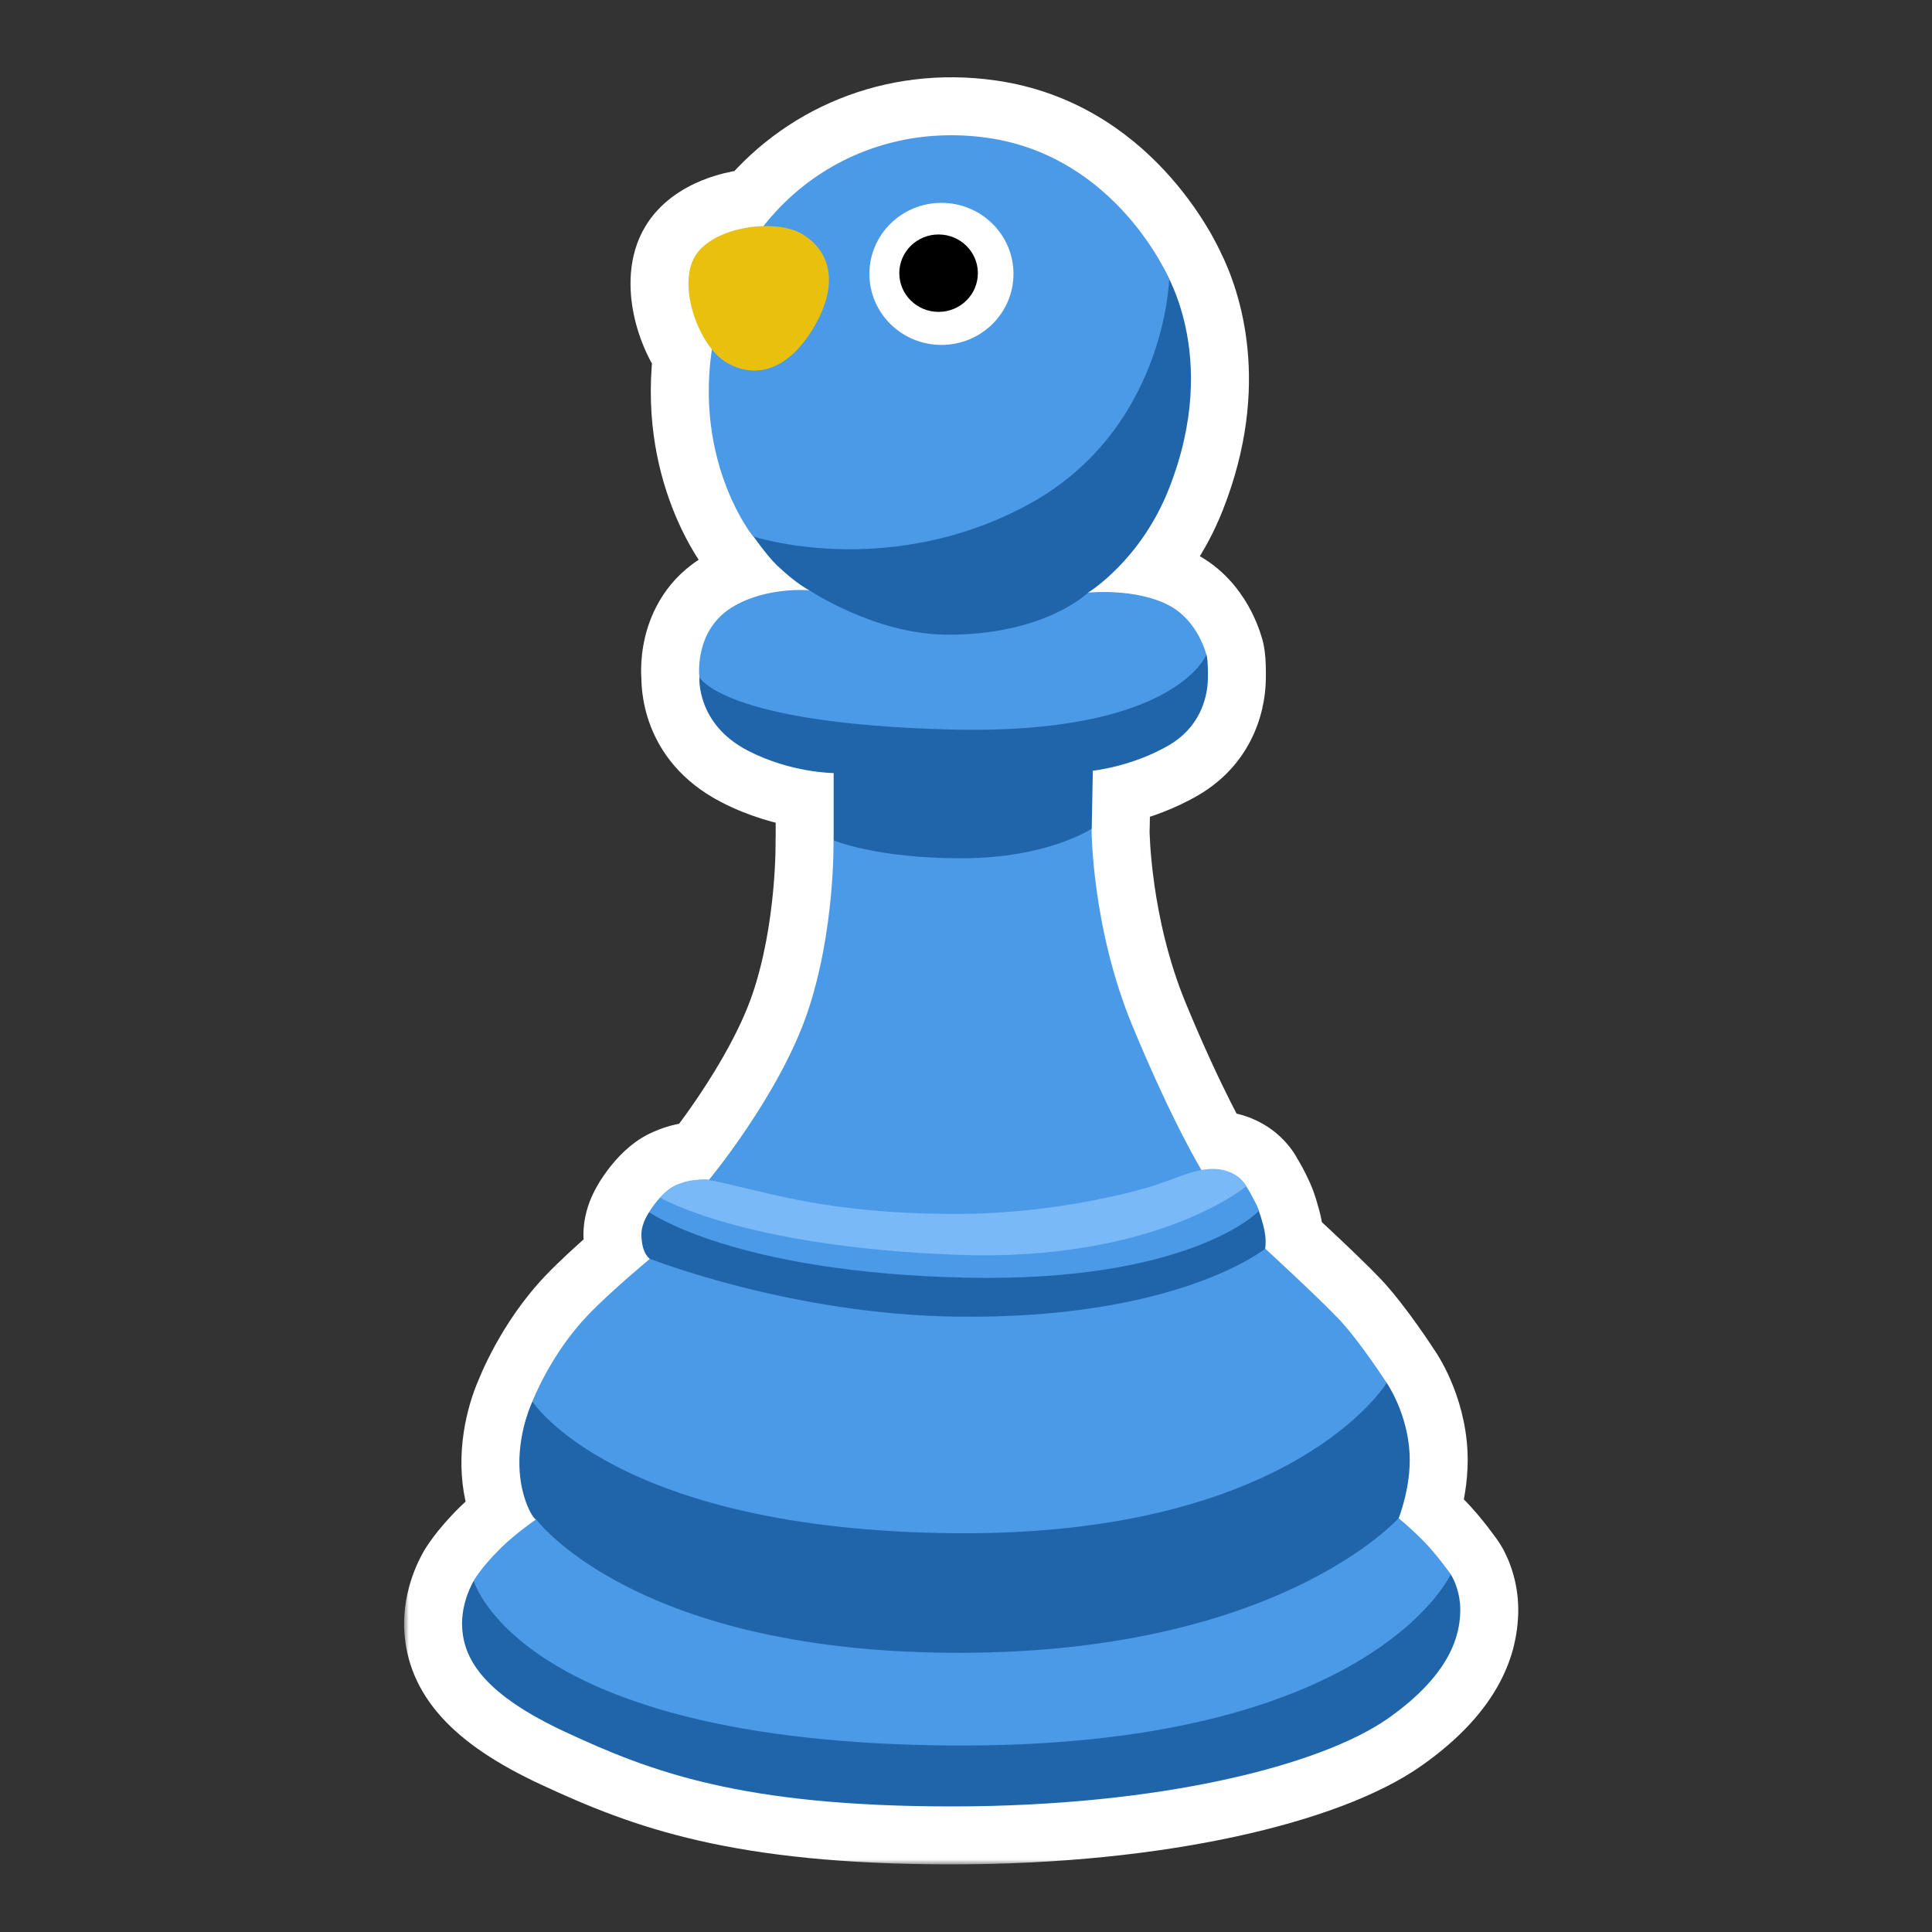 <svg width="200" height="200" viewBox="0 0 200 200" fill="none" xmlns="http://www.w3.org/2000/svg">
<rect x="0" y="0" width="200" height="200" fill="#333333" stroke="none"/>
<mask id="path-1-outside-1_1062_20723" maskUnits="userSpaceOnUse" x="41.831" y="7" width="116" height="186" fill="black">
<rect fill="white" x="41.831" y="7" width="116" height="186"/>
<path d="M79.035 23.406C84.359 16.625 92.909 12.942 102.222 14.268C114.908 16.075 120.414 27.523 120.981 28.773C122.448 31.711 125.329 39.622 121.018 50.568C118.107 57.989 112.715 61.299 112.64 61.344C112.754 61.333 117.552 60.864 120.988 62.653C123.858 64.142 124.775 67.367 124.871 67.735L124.883 67.741C124.888 67.751 125.07 68.168 125.041 70.183C125.013 72.583 123.978 75.4 121.046 77.125C117.181 79.381 113.128 79.783 113.128 79.783L113.013 85.775C113.013 85.775 113.007 85.785 112.998 85.804C113 86.24 113.078 96.133 117.195 106.109C121.003 115.338 123.862 120.263 124.372 121.119C125.284 120.947 126.166 120.943 127.055 121.241C128.463 121.71 129.013 122.771 129.024 122.793C129.023 122.793 129.017 122.796 129.008 122.803C129.401 123.385 129.748 124.073 129.986 124.586C130.08 124.767 130.175 124.98 130.272 125.236C130.298 125.3 130.314 125.335 130.315 125.337C130.314 125.338 130.311 125.34 130.31 125.342C130.451 125.728 130.601 126.205 130.763 126.802C131.176 128.325 130.968 129.242 130.964 129.259L130.963 129.267C130.97 129.262 130.975 129.259 130.975 129.259C130.975 129.259 136.364 134.204 138.563 136.517C140.71 138.777 143.418 142.954 143.544 143.149L143.552 143.156C143.564 143.173 145.723 146.271 145.923 150.556C146.08 153.945 144.801 157.135 144.788 157.167L144.835 157.217C145.076 157.408 145.985 158.149 147.258 159.423C148.751 160.916 150.172 162.968 150.175 162.972C150.175 162.973 150.173 162.975 150.17 162.98L150.177 162.987C150.181 162.993 150.307 163.19 150.364 163.289C150.852 164.237 151.255 165.588 151.155 167.154C151.04 168.95 150.493 173.118 143.667 177.903C136.841 182.688 120.316 187 98.516 187C76.716 187 67.317 183.379 58.623 179.341C50.217 175.446 48.062 171.896 47.846 168.562C47.675 165.877 49.023 163.674 49.038 163.648L49.04 163.646C49.038 163.638 49.037 163.634 49.036 163.634C49.036 163.634 49.798 162.268 51.825 160.27C53.334 158.788 55.247 157.458 55.48 157.298C55.203 157.242 53.836 155.103 53.767 151.692C53.697 148.07 55.063 145.195 55.116 145.085C55.114 145.083 55.114 145.082 55.114 145.082C55.114 145.082 56.968 140.225 60.805 136.201C63.106 133.773 67.093 130.468 67.279 130.314C67.176 130.249 66.425 129.71 66.398 127.823C66.383 126.616 67.189 125.495 67.189 125.495L67.204 125.491C67.192 125.483 67.186 125.48 67.186 125.48C67.186 125.48 68.555 123.204 70.136 122.631C70.794 122.33 71.643 122.104 72.699 122.12C73.136 122.101 73.383 122.13 73.394 122.132C73.425 122.094 80.6 113.448 83.539 104.945C86.471 96.424 86.285 86.982 86.285 86.982C86.286 86.983 86.296 86.986 86.313 86.993C86.305 86.978 86.3 86.971 86.299 86.969V80.027C86.299 80.027 81.859 80.013 77.404 77.699C72.212 75.005 72.384 70.408 72.402 70.099C72.401 70.098 72.401 70.097 72.401 70.097C72.401 70.097 71.784 65.168 75.965 62.754C79.46 60.72 83.739 61.099 83.768 61.101L83.769 61.102L83.77 61.101C83.767 61.1 82.445 60.453 80.407 58.501C79.476 57.611 78.129 55.719 78.002 55.54C77.969 55.529 77.951 55.525 77.951 55.525C77.917 55.483 71.941 48.066 73.695 36.168C71.655 33.65 70.43 29.052 71.95 26.525C73.14 24.547 76.231 23.473 79.035 23.406Z"/>
</mask>
<path d="M79.035 23.406C84.359 16.625 92.909 12.942 102.222 14.268C114.908 16.075 120.414 27.523 120.981 28.773C122.448 31.711 125.329 39.622 121.018 50.568C118.107 57.989 112.715 61.299 112.64 61.344C112.754 61.333 117.552 60.864 120.988 62.653C123.858 64.142 124.775 67.367 124.871 67.735L124.883 67.741C124.888 67.751 125.07 68.168 125.041 70.183C125.013 72.583 123.978 75.4 121.046 77.125C117.181 79.381 113.128 79.783 113.128 79.783L113.013 85.775C113.013 85.775 113.007 85.785 112.998 85.804C113 86.24 113.078 96.133 117.195 106.109C121.003 115.338 123.862 120.263 124.372 121.119C125.284 120.947 126.166 120.943 127.055 121.241C128.463 121.71 129.013 122.771 129.024 122.793C129.023 122.793 129.017 122.796 129.008 122.803C129.401 123.385 129.748 124.073 129.986 124.586C130.08 124.767 130.175 124.98 130.272 125.236C130.298 125.3 130.314 125.335 130.315 125.337C130.314 125.338 130.311 125.34 130.31 125.342C130.451 125.728 130.601 126.205 130.763 126.802C131.176 128.325 130.968 129.242 130.964 129.259L130.963 129.267C130.97 129.262 130.975 129.259 130.975 129.259C130.975 129.259 136.364 134.204 138.563 136.517C140.71 138.777 143.418 142.954 143.544 143.149L143.552 143.156C143.564 143.173 145.723 146.271 145.923 150.556C146.08 153.945 144.801 157.135 144.788 157.167L144.835 157.217C145.076 157.408 145.985 158.149 147.258 159.423C148.751 160.916 150.172 162.968 150.175 162.972C150.175 162.973 150.173 162.975 150.17 162.98L150.177 162.987C150.181 162.993 150.307 163.19 150.364 163.289C150.852 164.237 151.255 165.588 151.155 167.154C151.04 168.95 150.493 173.118 143.667 177.903C136.841 182.688 120.316 187 98.516 187C76.716 187 67.317 183.379 58.623 179.341C50.217 175.446 48.062 171.896 47.846 168.562C47.675 165.877 49.023 163.674 49.038 163.648L49.04 163.646C49.038 163.638 49.037 163.634 49.036 163.634C49.036 163.634 49.798 162.268 51.825 160.27C53.334 158.788 55.247 157.458 55.48 157.298C55.203 157.242 53.836 155.103 53.767 151.692C53.697 148.07 55.063 145.195 55.116 145.085C55.114 145.083 55.114 145.082 55.114 145.082C55.114 145.082 56.968 140.225 60.805 136.201C63.106 133.773 67.093 130.468 67.279 130.314C67.176 130.249 66.425 129.71 66.398 127.823C66.383 126.616 67.189 125.495 67.189 125.495L67.204 125.491C67.192 125.483 67.186 125.48 67.186 125.48C67.186 125.48 68.555 123.204 70.136 122.631C70.794 122.33 71.643 122.104 72.699 122.12C73.136 122.101 73.383 122.13 73.394 122.132C73.425 122.094 80.6 113.448 83.539 104.945C86.471 96.424 86.285 86.982 86.285 86.982C86.286 86.983 86.296 86.986 86.313 86.993C86.305 86.978 86.3 86.971 86.299 86.969V80.027C86.299 80.027 81.859 80.013 77.404 77.699C72.212 75.005 72.384 70.408 72.402 70.099C72.401 70.098 72.401 70.097 72.401 70.097C72.401 70.097 71.784 65.168 75.965 62.754C79.46 60.72 83.739 61.099 83.768 61.101L83.769 61.102L83.77 61.101C83.767 61.1 82.445 60.453 80.407 58.501C79.476 57.611 78.129 55.719 78.002 55.54C77.969 55.529 77.951 55.525 77.951 55.525C77.917 55.483 71.941 48.066 73.695 36.168C71.655 33.65 70.43 29.052 71.95 26.525C73.14 24.547 76.231 23.473 79.035 23.406Z" fill="#4B9AE8"/>
<path d="M79.035 23.406L79.178 29.404C80.97 29.362 82.648 28.52 83.755 27.111L79.035 23.406ZM102.222 14.268L103.068 8.328L103.068 8.328L102.222 14.268ZM120.981 28.773L115.515 31.248C115.546 31.317 115.579 31.386 115.613 31.453L120.981 28.773ZM121.018 50.568L115.435 48.369L115.432 48.377L121.018 50.568ZM112.64 61.344L109.514 56.223C107.123 57.683 106.061 60.601 106.953 63.256C107.845 65.91 110.454 67.594 113.24 67.314L112.64 61.344ZM120.988 62.653L118.217 67.975L118.224 67.979L120.988 62.653ZM124.871 67.735L119.068 69.26C119.507 70.93 120.644 72.329 122.188 73.102L124.871 67.735ZM124.883 67.741L130.356 65.282C129.789 64.02 128.804 62.993 127.566 62.374L124.883 67.741ZM125.041 70.183L119.042 70.099L119.042 70.111L125.041 70.183ZM121.046 77.125L124.071 82.307C124.077 82.303 124.083 82.3 124.088 82.296L121.046 77.125ZM113.128 79.783L112.536 73.812C109.51 74.112 107.188 76.628 107.129 79.668L113.128 79.783ZM113.013 85.775L118.168 88.846C118.701 87.951 118.992 86.932 119.012 85.891L113.013 85.775ZM112.998 85.804L107.533 83.329C107.178 84.112 106.996 84.964 106.998 85.824L112.998 85.804ZM117.195 106.109L111.648 108.398L111.648 108.398L117.195 106.109ZM124.372 121.119L119.219 124.192C120.508 126.353 123.009 127.481 125.482 127.015L124.372 121.119ZM127.055 121.241L125.148 126.93L125.158 126.933L127.055 121.241ZM129.024 122.793L132.88 127.389C135.024 125.59 135.64 122.548 134.364 120.057L129.024 122.793ZM129.008 122.803L125.207 118.161C122.808 120.126 122.301 123.595 124.037 126.163L129.008 122.803ZM129.986 124.586L124.544 127.113C124.581 127.194 124.621 127.273 124.661 127.352L129.986 124.586ZM130.272 125.236L124.661 127.361C124.683 127.419 124.706 127.477 124.73 127.535L130.272 125.236ZM130.315 125.337L135.166 128.868C136.377 127.204 136.651 125.036 135.891 123.123L130.315 125.337ZM130.31 125.342L125.539 121.703C124.298 123.33 123.972 125.478 124.674 127.4L130.31 125.342ZM130.763 126.802L136.554 125.233L136.553 125.229L130.763 126.802ZM130.964 129.259L125.117 127.913C125.071 128.112 125.036 128.313 125.011 128.515L130.964 129.259ZM130.963 129.267L125.01 128.523C124.707 130.941 125.898 133.302 128.022 134.497C130.146 135.692 132.781 135.483 134.691 133.969L130.963 129.267ZM130.975 129.259L135.031 124.838C133.243 123.198 130.642 122.796 128.442 123.82L130.975 129.259ZM138.563 136.517L142.912 132.384L142.912 132.384L138.563 136.517ZM143.544 143.149L138.506 146.407C138.808 146.874 139.174 147.298 139.593 147.665L143.544 143.149ZM143.552 143.156L148.473 139.722C148.194 139.324 147.869 138.961 147.503 138.641L143.552 143.156ZM145.923 150.556L151.917 150.278L151.917 150.276L145.923 150.556ZM144.788 157.167L139.222 154.927C138.349 157.097 138.816 159.576 140.419 161.279L144.788 157.167ZM144.835 157.217L140.466 161.329C140.664 161.539 140.876 161.734 141.102 161.913L144.835 157.217ZM147.258 159.423L151.501 155.18L151.501 155.18L147.258 159.423ZM150.175 162.972L155.633 165.464C156.512 163.54 156.312 161.295 155.108 159.557L150.175 162.972ZM150.17 162.98L144.74 160.428C143.664 162.717 144.139 165.434 145.928 167.223L150.17 162.98ZM150.177 162.987L155.226 159.746C154.994 159.384 154.724 159.048 154.42 158.744L150.177 162.987ZM150.364 163.289L155.697 160.541C155.658 160.464 155.616 160.388 155.573 160.313L150.364 163.289ZM151.155 167.154L145.167 166.77L145.167 166.771L151.155 167.154ZM143.667 177.903L147.112 182.816L147.112 182.816L143.667 177.903ZM98.516 187L98.516 193L98.516 193L98.516 187ZM58.623 179.341L61.151 173.899L61.145 173.896L58.623 179.341ZM47.846 168.562L41.858 168.944L41.859 168.949L47.846 168.562ZM49.038 163.648L44.796 159.406C44.464 159.737 44.172 160.107 43.926 160.507L49.038 163.648ZM49.04 163.646L53.283 167.889C54.843 166.328 55.421 164.037 54.788 161.923L49.04 163.646ZM49.036 163.634L43.797 160.711C43.025 162.093 42.832 163.725 43.258 165.25L49.036 163.634ZM51.825 160.27L47.62 155.99L47.612 155.997L51.825 160.27ZM55.48 157.298L58.881 162.24C60.867 160.874 61.842 158.451 61.357 156.09C60.872 153.728 59.02 151.887 56.656 151.414L55.48 157.298ZM53.767 151.692L47.768 151.809L47.768 151.814L53.767 151.692ZM55.116 145.085L60.522 147.687C61.432 145.796 61.288 143.566 60.142 141.808L55.116 145.085ZM55.114 145.082L49.508 142.942C48.802 144.791 49.054 146.87 50.181 148.498L55.114 145.082ZM60.805 136.201L65.147 140.342C65.151 140.337 65.155 140.333 65.159 140.329L60.805 136.201ZM67.279 130.314L71.103 134.937C72.583 133.713 73.387 131.855 73.267 129.939C73.147 128.023 72.117 126.28 70.497 125.25L67.279 130.314ZM66.398 127.823L60.398 127.895L60.398 127.908L66.398 127.823ZM67.189 125.495L65.643 119.697C64.302 120.055 63.126 120.866 62.316 121.994L67.189 125.495ZM67.204 125.491L68.749 131.288C71.013 130.685 72.719 128.819 73.116 126.51C73.514 124.201 72.532 121.872 70.601 120.545L67.204 125.491ZM67.186 125.48L62.045 122.387C61.175 123.833 60.954 125.579 61.437 127.197C61.919 128.814 63.061 130.153 64.582 130.886L67.186 125.48ZM70.136 122.631L72.183 128.271C72.335 128.215 72.485 128.154 72.632 128.087L70.136 122.631ZM72.699 122.12L72.61 128.119C72.726 128.121 72.842 128.119 72.958 128.114L72.699 122.12ZM73.394 122.132L72.596 128.078C74.644 128.353 76.69 127.555 78.01 125.964L73.394 122.132ZM83.539 104.945L89.21 106.905L89.213 106.897L83.539 104.945ZM86.285 86.982L88.67 81.477C86.796 80.665 84.638 80.862 82.942 81.999C81.246 83.137 80.245 85.059 80.286 87.101L86.285 86.982ZM86.313 86.993L84.019 92.537C86.357 93.504 89.051 92.901 90.753 91.029C92.455 89.156 92.799 86.417 91.614 84.182L86.313 86.993ZM86.299 86.969H80.299C80.299 87.925 80.528 88.868 80.966 89.718L86.299 86.969ZM86.299 80.027H92.299C92.299 76.721 89.625 74.038 86.319 74.027L86.299 80.027ZM77.404 77.699L80.169 72.374L80.167 72.373L77.404 77.699ZM72.402 70.099L78.392 70.442C78.454 69.368 78.225 68.296 77.73 67.34L72.402 70.099ZM72.401 70.097L66.447 70.843C66.525 71.463 66.699 72.066 66.963 72.632L72.401 70.097ZM75.965 62.754L78.965 67.95C78.971 67.946 78.977 67.943 78.983 67.94L75.965 62.754ZM83.768 61.101L88.011 56.859C87.016 55.864 85.703 55.25 84.302 55.125L83.768 61.101ZM83.769 61.102L79.526 65.345C81.869 67.688 85.668 67.688 88.012 65.345L83.769 61.102ZM83.77 61.101L88.013 65.344C89.383 63.974 90.007 62.026 89.688 60.115C89.37 58.204 88.148 56.564 86.408 55.712L83.77 61.101ZM80.407 58.501L84.557 54.167L84.552 54.163L80.407 58.501ZM78.002 55.54L82.899 52.072C82.142 51.003 81.055 50.211 79.806 49.817L78.002 55.54ZM77.951 55.525L73.283 59.296C74.136 60.352 75.322 61.087 76.647 61.382L77.951 55.525ZM73.695 36.168L79.631 37.042C79.875 35.382 79.413 33.695 78.357 32.391L73.695 36.168ZM71.95 26.525L66.808 23.432L66.808 23.432L71.95 26.525ZM79.035 23.406L83.755 27.111C87.767 22.001 94.203 19.187 101.376 20.208L102.222 14.268L103.068 8.328C91.616 6.697 80.951 11.25 74.316 19.701L79.035 23.406ZM102.222 14.268L101.376 20.208C110.706 21.537 115.033 30.183 115.515 31.248L120.981 28.773L126.446 26.298C125.796 24.862 119.109 10.613 103.068 8.328L102.222 14.268ZM120.981 28.773L115.613 31.453C116.543 33.317 118.96 39.42 115.435 48.369L121.018 50.568L126.601 52.767C131.698 39.825 128.352 30.104 126.349 26.093L120.981 28.773ZM121.018 50.568L115.432 48.377C113.206 54.051 109.078 56.49 109.514 56.223L112.64 61.344L115.766 66.466C116.352 66.108 123.007 61.927 126.604 52.759L121.018 50.568ZM112.64 61.344L113.24 67.314C113.108 67.328 113.984 67.235 115.186 67.311C116.487 67.394 117.579 67.643 118.217 67.975L120.988 62.653L123.759 57.331C120.961 55.874 117.936 55.463 115.951 55.336C113.866 55.203 112.286 55.35 112.04 55.375L112.64 61.344ZM120.988 62.653L118.224 67.979C118.313 68.025 118.526 68.187 118.775 68.617C119.016 69.034 119.1 69.38 119.068 69.26L124.871 67.735L130.675 66.21C130.546 65.722 130.124 64.272 129.164 62.612C128.212 60.965 126.532 58.77 123.751 57.327L120.988 62.653ZM124.871 67.735L122.188 73.102L122.2 73.108L124.883 67.741L127.566 62.374L127.555 62.368L124.871 67.735ZM124.883 67.741L119.41 70.2C119.222 69.781 119.126 69.438 119.079 69.241C119.054 69.137 119.039 69.057 119.03 69.004C119.021 68.952 119.017 68.922 119.017 68.919C119.016 68.916 119.026 69 119.034 69.197C119.042 69.394 119.048 69.686 119.042 70.099L125.041 70.183L131.041 70.268C131.07 68.214 130.952 66.608 130.356 65.282L124.883 67.741ZM125.041 70.183L119.042 70.111C119.037 70.501 118.948 70.869 118.799 71.158C118.672 71.406 118.459 71.686 118.004 71.953L121.046 77.125L124.088 82.296C129.206 79.286 130.993 74.28 131.041 70.255L125.041 70.183ZM121.046 77.125L118.022 71.943C116.714 72.706 115.297 73.194 114.152 73.487C113.594 73.629 113.137 73.716 112.841 73.766C112.694 73.79 112.59 73.804 112.536 73.811C112.509 73.815 112.495 73.817 112.494 73.817C112.494 73.817 112.497 73.816 112.504 73.816C112.508 73.815 112.512 73.815 112.517 73.814C112.52 73.814 112.523 73.814 112.526 73.813C112.527 73.813 112.529 73.813 112.531 73.813C112.531 73.813 112.533 73.813 112.533 73.812C112.534 73.812 112.536 73.812 113.128 79.783C113.721 85.754 113.722 85.754 113.724 85.753C113.724 85.753 113.725 85.753 113.726 85.753C113.728 85.753 113.73 85.753 113.732 85.752C113.736 85.752 113.741 85.752 113.745 85.751C113.755 85.75 113.765 85.749 113.776 85.748C113.798 85.746 113.825 85.743 113.855 85.739C113.916 85.732 113.993 85.723 114.084 85.711C114.267 85.687 114.509 85.653 114.803 85.604C115.387 85.507 116.186 85.353 117.124 85.113C118.971 84.641 121.513 83.799 124.071 82.307L121.046 77.125ZM113.128 79.783L107.129 79.668L107.014 85.66L113.013 85.775L119.012 85.891L119.127 79.898L113.128 79.783ZM113.013 85.775C107.858 82.705 107.858 82.705 107.858 82.706C107.858 82.706 107.857 82.706 107.857 82.707C107.857 82.707 107.856 82.708 107.856 82.709C107.855 82.71 107.854 82.712 107.853 82.713C107.851 82.716 107.85 82.719 107.848 82.722C107.845 82.728 107.841 82.734 107.838 82.739C107.831 82.751 107.824 82.763 107.817 82.775C107.803 82.799 107.79 82.823 107.776 82.847C107.749 82.896 107.721 82.947 107.694 82.999C107.639 83.103 107.586 83.213 107.533 83.329L112.998 85.804L118.464 88.28C118.42 88.376 118.374 88.472 118.324 88.566C118.3 88.613 118.274 88.66 118.248 88.707C118.235 88.73 118.222 88.753 118.209 88.776C118.202 88.788 118.195 88.799 118.188 88.811C118.185 88.817 118.182 88.823 118.178 88.828C118.176 88.831 118.175 88.834 118.173 88.837C118.172 88.838 118.171 88.84 118.17 88.841C118.17 88.842 118.17 88.843 118.169 88.843C118.169 88.844 118.169 88.844 118.169 88.844C118.168 88.845 118.168 88.846 113.013 85.775ZM112.998 85.804L106.998 85.824C107.001 86.509 107.084 97.337 111.648 108.398L117.195 106.109L122.741 103.82C119.072 94.93 118.999 85.971 118.998 85.785L112.998 85.804ZM117.195 106.109L111.648 108.398C115.574 117.911 118.566 123.097 119.219 124.192L124.372 121.119L129.526 118.046C129.157 117.428 126.432 112.765 122.741 103.82L117.195 106.109ZM124.372 121.119L125.482 127.015C125.605 126.992 125.606 127.003 125.524 127.001C125.482 126.999 125.425 126.994 125.355 126.982C125.286 126.97 125.215 126.952 125.148 126.93L127.055 121.241L128.962 115.552C126.841 114.841 124.871 114.92 123.263 115.222L124.372 121.119ZM127.055 121.241L125.158 126.933C124.769 126.804 124.461 126.574 124.243 126.349C124.042 126.14 123.865 125.882 123.684 125.528L129.024 122.793L134.364 120.057C134.05 119.445 132.534 116.742 128.952 115.549L127.055 121.241ZM129.024 122.793L125.167 118.196C125.244 118.132 125.313 118.077 125.37 118.034C125.427 117.99 125.479 117.952 125.522 117.921C125.565 117.89 125.604 117.862 125.637 117.84C125.671 117.817 125.701 117.797 125.727 117.78C125.778 117.746 125.821 117.719 125.851 117.7C125.883 117.68 125.909 117.664 125.928 117.653C125.947 117.642 125.963 117.632 125.974 117.626C125.985 117.619 125.994 117.614 126 117.611C126.005 117.607 126.009 117.605 126.011 117.604C126.011 117.604 126.011 117.604 126.011 117.604C126.012 117.604 126.012 117.604 126.012 117.604C126.012 117.604 126.012 117.604 126.012 117.604C126.012 117.603 126.011 117.604 126.011 117.604C126.005 117.607 125.98 117.622 125.948 117.641C125.914 117.661 125.875 117.685 125.83 117.713C125.74 117.77 125.64 117.836 125.532 117.912C125.426 117.989 125.317 118.071 125.207 118.161L129.008 122.803L132.81 127.446C132.704 127.532 132.599 127.612 132.496 127.685C132.393 127.759 132.296 127.823 132.208 127.878C132.165 127.905 132.126 127.928 132.094 127.948C132.063 127.966 132.039 127.98 132.034 127.983C132.033 127.983 132.033 127.984 132.033 127.984C132.033 127.984 132.034 127.983 132.035 127.983C132.036 127.982 132.041 127.979 132.046 127.976C132.052 127.973 132.061 127.967 132.072 127.961C132.083 127.954 132.099 127.945 132.119 127.933C132.138 127.922 132.164 127.905 132.196 127.886C132.226 127.867 132.269 127.839 132.32 127.806C132.346 127.789 132.376 127.769 132.41 127.746C132.443 127.723 132.482 127.696 132.526 127.665C132.569 127.634 132.62 127.596 132.678 127.552C132.734 127.508 132.803 127.454 132.88 127.389L129.024 122.793ZM129.008 122.803L124.037 126.163C124.086 126.235 124.165 126.365 124.267 126.555C124.365 126.738 124.46 126.931 124.544 127.113L129.986 124.586L135.427 122.058C135.142 121.444 134.638 120.418 133.979 119.443L129.008 122.803ZM129.986 124.586L124.661 127.352C124.646 127.321 124.638 127.305 124.639 127.306C124.639 127.307 124.647 127.324 124.661 127.361L130.272 125.236L135.883 123.112C135.717 122.673 135.529 122.241 135.31 121.819L129.986 124.586ZM130.272 125.236L124.73 127.535C124.756 127.599 124.779 127.652 124.798 127.695C124.807 127.717 124.815 127.734 124.82 127.747C124.822 127.75 124.823 127.752 124.823 127.754C124.823 127.754 124.824 127.755 124.824 127.755C124.824 127.755 124.824 127.755 124.824 127.755C124.824 127.756 124.824 127.755 124.824 127.755C124.823 127.754 124.823 127.752 124.822 127.75C124.821 127.748 124.819 127.743 124.816 127.737C124.815 127.734 124.813 127.729 124.81 127.724C124.808 127.719 124.805 127.711 124.801 127.702C124.799 127.697 124.796 127.691 124.793 127.685C124.79 127.678 124.787 127.669 124.783 127.659C124.778 127.649 124.773 127.636 124.766 127.62C124.763 127.611 124.759 127.602 124.754 127.59C124.75 127.58 124.744 127.566 124.738 127.551L130.315 125.337L135.891 123.123C135.88 123.093 135.87 123.069 135.863 123.054C135.857 123.037 135.851 123.024 135.847 123.014C135.839 122.995 135.832 122.979 135.829 122.971C135.821 122.954 135.815 122.94 135.813 122.935C135.808 122.924 135.804 122.915 135.804 122.914C135.804 122.913 135.803 122.912 135.803 122.912C135.803 122.911 135.803 122.911 135.803 122.911C135.802 122.91 135.803 122.911 135.803 122.912C135.805 122.915 135.806 122.92 135.808 122.924C135.812 122.933 135.814 122.937 135.814 122.937L130.272 125.236ZM130.315 125.337L125.464 121.805C125.603 121.615 125.735 121.456 125.85 121.329C125.963 121.202 126.065 121.1 126.143 121.025C126.22 120.95 126.284 120.892 126.321 120.859C126.341 120.842 126.356 120.828 126.366 120.82C126.374 120.813 126.381 120.806 126.38 120.808C126.379 120.808 126.379 120.808 126.378 120.809C126.378 120.809 126.377 120.81 126.375 120.811C126.373 120.814 126.369 120.817 126.364 120.821C126.354 120.83 126.339 120.844 126.32 120.861C126.282 120.894 126.221 120.949 126.149 121.019C126.076 121.089 125.983 121.182 125.881 121.294C125.778 121.407 125.661 121.543 125.539 121.703L130.31 125.342L135.081 128.98C134.959 129.139 134.843 129.275 134.74 129.388C134.638 129.499 134.546 129.591 134.474 129.662C134.401 129.731 134.341 129.786 134.304 129.819C134.285 129.835 134.27 129.849 134.26 129.857C134.256 129.861 134.252 129.865 134.249 129.867C134.248 129.868 134.247 129.869 134.246 129.869C134.246 129.87 134.246 129.87 134.246 129.87C134.246 129.87 134.246 129.87 134.246 129.87C134.245 129.87 134.245 129.87 134.245 129.87C134.244 129.871 134.252 129.865 134.26 129.857C134.269 129.849 134.285 129.835 134.305 129.818C134.343 129.784 134.407 129.726 134.485 129.651C134.563 129.575 134.665 129.473 134.779 129.346C134.894 129.218 135.027 129.059 135.166 128.868L130.315 125.337ZM130.31 125.342L124.674 127.4C124.741 127.583 124.841 127.89 124.973 128.376L130.763 126.802L136.553 125.229C136.36 124.519 136.161 123.872 135.946 123.283L130.31 125.342ZM130.763 126.802L124.972 128.372C125.031 128.588 125.02 128.665 125.02 128.584C125.02 128.508 125.03 128.292 125.117 127.913L130.964 129.259L136.811 130.606C136.996 129.802 137.268 127.868 136.554 125.233L130.763 126.802ZM130.964 129.259L125.011 128.515L125.01 128.523L130.963 129.267L136.917 130.012L136.918 130.004L130.964 129.259ZM130.963 129.267L134.691 133.969C134.496 134.123 134.298 134.26 134.099 134.382C134 134.443 133.9 134.499 133.802 134.552C133.752 134.578 133.703 134.604 133.654 134.628C133.63 134.64 133.605 134.652 133.581 134.664C133.569 134.67 133.557 134.676 133.544 134.682C133.538 134.684 133.532 134.687 133.526 134.69C133.523 134.692 133.52 134.693 133.517 134.694C133.516 134.695 133.514 134.696 133.513 134.696C133.512 134.697 133.511 134.697 133.51 134.698C133.509 134.698 133.508 134.699 130.975 129.259C128.442 123.82 128.441 123.821 128.44 123.821C128.439 123.822 128.438 123.822 128.437 123.822C128.436 123.823 128.434 123.824 128.433 123.825C128.43 123.826 128.427 123.827 128.424 123.829C128.418 123.832 128.412 123.835 128.406 123.837C128.393 123.843 128.381 123.849 128.369 123.855C128.345 123.867 128.32 123.879 128.295 123.891C128.246 123.916 128.196 123.941 128.147 123.968C128.047 124.021 127.946 124.079 127.845 124.141C127.641 124.265 127.437 124.406 127.236 124.566L130.963 129.267ZM130.975 129.259C126.919 133.681 126.919 133.681 126.919 133.681C126.919 133.681 126.919 133.681 126.919 133.681C126.919 133.681 126.919 133.681 126.919 133.681C126.92 133.682 126.921 133.682 126.922 133.683C126.924 133.685 126.928 133.689 126.932 133.693C126.942 133.702 126.956 133.715 126.976 133.733C127.014 133.768 127.071 133.821 127.146 133.889C127.294 134.026 127.509 134.225 127.775 134.471C128.307 134.963 129.037 135.642 129.834 136.392C131.47 137.93 133.248 139.634 134.214 140.65L138.563 136.517L142.912 132.384C141.679 131.087 139.663 129.162 138.055 127.65C137.229 126.874 136.476 126.173 135.928 125.666C135.654 125.412 135.431 125.206 135.276 125.064C135.199 124.992 135.138 124.936 135.097 124.898C135.076 124.879 135.06 124.864 135.049 124.854C135.043 124.849 135.039 124.845 135.036 124.843C135.035 124.841 135.033 124.84 135.033 124.84C135.032 124.839 135.032 124.839 135.032 124.839C135.032 124.839 135.031 124.838 135.031 124.838C135.031 124.838 135.031 124.838 130.975 129.259ZM138.563 136.517L134.213 140.65C134.979 141.456 135.99 142.774 136.922 144.085C137.813 145.337 138.468 146.349 138.506 146.407L143.544 143.149L148.583 139.892C148.521 139.796 145.514 135.122 142.912 132.384L138.563 136.517ZM143.544 143.149L139.593 147.665L139.601 147.671L143.552 143.156L147.503 138.641L147.495 138.634L143.544 143.149ZM143.552 143.156L138.632 146.59C138.476 146.366 138.793 146.788 139.158 147.633C139.526 148.487 139.872 149.611 139.93 150.837L145.923 150.556L151.917 150.276C151.636 144.291 148.703 140.053 148.473 139.722L143.552 143.156ZM145.923 150.556L139.93 150.835C139.972 151.748 139.817 152.779 139.594 153.685C139.379 154.558 139.158 155.086 139.222 154.927L144.788 157.167L150.355 159.407C150.427 159.227 152.137 155.026 151.917 150.278L145.923 150.556ZM144.788 157.167L140.419 161.279L140.466 161.329L144.835 157.217L149.205 153.104L149.158 153.055L144.788 157.167ZM144.835 157.217L141.102 161.913C141.192 161.985 141.926 162.576 143.016 163.665L147.258 159.423L151.501 155.18C150.043 153.722 148.96 152.831 148.569 152.52L144.835 157.217ZM147.258 159.423L143.015 163.665C143.504 164.153 144.056 164.815 144.532 165.429C144.758 165.721 144.944 165.974 145.072 166.15C145.135 166.237 145.183 166.304 145.212 166.345C145.227 166.366 145.237 166.38 145.242 166.388C145.245 166.391 145.246 166.393 145.246 166.393C145.246 166.393 145.246 166.393 145.245 166.392C145.245 166.391 145.244 166.391 145.244 166.39C145.243 166.39 145.243 166.389 145.243 166.389C145.243 166.389 145.243 166.388 145.243 166.388C145.242 166.388 145.242 166.388 145.242 166.388L150.175 162.972L155.108 159.557C155.108 159.557 155.108 159.557 155.108 159.556C155.108 159.556 155.107 159.556 155.107 159.556C155.107 159.555 155.106 159.554 155.106 159.554C155.105 159.553 155.104 159.551 155.103 159.55C155.101 159.547 155.099 159.543 155.096 159.539C155.09 159.531 155.083 159.521 155.075 159.509C155.058 159.485 155.036 159.453 155.008 159.415C154.954 159.337 154.878 159.232 154.785 159.103C154.598 158.845 154.336 158.491 154.02 158.082C153.411 157.296 152.506 156.185 151.501 155.18L147.258 159.423ZM150.175 162.972L144.717 160.481C144.763 160.38 144.807 160.291 144.846 160.215C144.886 160.139 144.923 160.071 144.956 160.013C144.989 159.954 145.02 159.902 145.048 159.857C145.075 159.811 145.101 159.77 145.124 159.735C145.169 159.664 145.209 159.605 145.239 159.561C145.27 159.516 145.297 159.479 145.318 159.45C145.339 159.421 145.357 159.397 145.37 159.38C145.383 159.362 145.394 159.347 145.402 159.337C145.41 159.326 145.417 159.318 145.42 159.313C145.424 159.308 145.427 159.305 145.427 159.304C145.43 159.301 145.423 159.309 145.417 159.318C145.409 159.327 145.398 159.342 145.385 159.36C145.357 159.396 145.322 159.444 145.282 159.5C145.242 159.557 145.198 159.62 145.153 159.689C145.107 159.759 145.061 159.833 145.014 159.912C144.92 160.071 144.827 160.243 144.74 160.428L150.17 162.98L155.6 165.533C155.514 165.715 155.423 165.885 155.33 166.042C155.236 166.2 155.146 166.336 155.065 166.449C154.987 166.559 154.92 166.645 154.922 166.642C154.923 166.641 154.926 166.638 154.929 166.633C154.933 166.628 154.939 166.62 154.947 166.609C154.955 166.599 154.967 166.584 154.98 166.566C154.993 166.548 155.011 166.524 155.032 166.495C155.053 166.467 155.08 166.429 155.111 166.384C155.141 166.34 155.181 166.281 155.226 166.21C155.249 166.175 155.275 166.134 155.303 166.088C155.33 166.043 155.361 165.991 155.394 165.932C155.427 165.874 155.465 165.806 155.504 165.73C155.543 165.654 155.587 165.565 155.633 165.464L150.175 162.972ZM150.17 162.98L145.928 167.223L145.935 167.23L150.177 162.987L154.42 158.744L154.413 158.738L150.17 162.98ZM150.177 162.987L145.128 166.228C145.126 166.225 145.126 166.225 145.128 166.228C145.13 166.231 145.133 166.236 145.137 166.242C145.145 166.255 145.156 166.273 145.168 166.291C145.173 166.3 145.178 166.308 145.183 166.315C145.187 166.322 145.19 166.327 145.191 166.329C145.193 166.332 145.191 166.329 145.187 166.321C145.184 166.317 145.18 166.311 145.175 166.302C145.17 166.294 145.163 166.281 145.154 166.265L150.364 163.289L155.573 160.313C155.477 160.143 155.37 159.973 155.334 159.915C155.28 159.829 155.235 159.759 155.226 159.746L150.177 162.987ZM150.364 163.289L145.03 166.037C145.055 166.086 145.099 166.189 145.131 166.328C145.162 166.462 145.177 166.61 145.167 166.77L151.155 167.154L157.142 167.538C157.322 164.734 156.608 162.308 155.697 160.541L150.364 163.289ZM151.155 167.154L145.167 166.771C145.141 167.175 145.095 167.727 144.645 168.562C144.163 169.457 143.02 171.029 140.223 172.99L143.667 177.903L147.112 182.816C151.14 179.992 153.683 177.087 155.21 174.253C156.769 171.359 157.053 168.929 157.142 167.537L151.155 167.154ZM143.667 177.903L140.223 172.99C137.762 174.715 132.825 176.776 125.432 178.383C118.187 179.958 109.036 181 98.516 181L98.516 187L98.516 193C109.795 193 119.808 191.886 127.981 190.109C136.008 188.364 142.746 185.876 147.112 182.816L143.667 177.903ZM98.516 187V181C77.65 181 69.11 177.596 61.151 173.899L58.623 179.341L56.096 184.782C65.525 189.162 75.782 193 98.516 193V187ZM58.623 179.341L61.145 173.896C57.319 172.124 55.48 170.677 54.617 169.721C53.908 168.936 53.854 168.496 53.834 168.175L47.846 168.562L41.859 168.949C42.053 171.963 43.185 174.965 45.709 177.761C48.08 180.388 51.521 182.663 56.102 184.785L58.623 179.341ZM47.846 168.562L53.834 168.18C53.816 167.906 53.879 167.529 54.023 167.125C54.16 166.741 54.287 166.568 54.151 166.789L49.038 163.648L43.926 160.507C43.765 160.77 41.563 164.322 41.858 168.944L47.846 168.562ZM49.038 163.648L53.281 167.891L53.283 167.889L49.04 163.646L44.798 159.404L44.796 159.406L49.038 163.648ZM49.04 163.646L54.788 161.923C54.779 161.893 54.771 161.868 54.765 161.848C54.762 161.84 54.759 161.831 54.761 161.835C54.761 161.836 54.762 161.839 54.763 161.842C54.764 161.845 54.766 161.851 54.768 161.859C54.77 161.866 54.775 161.881 54.781 161.9C54.784 161.91 54.788 161.924 54.793 161.942C54.798 161.958 54.806 161.984 54.815 162.018L49.036 163.634L43.258 165.25C43.267 165.283 43.275 165.309 43.28 165.326C43.285 165.343 43.289 165.357 43.292 165.367C43.298 165.386 43.303 165.402 43.305 165.409C43.308 165.417 43.31 165.423 43.311 165.426C43.312 165.43 43.313 165.433 43.313 165.434C43.315 165.44 43.312 165.432 43.311 165.426C43.306 165.411 43.3 165.391 43.293 165.369L49.04 163.646ZM49.036 163.634C54.276 166.556 54.276 166.558 54.275 166.559C54.275 166.56 54.274 166.561 54.273 166.562C54.273 166.563 54.272 166.565 54.271 166.567C54.269 166.57 54.267 166.573 54.265 166.576C54.262 166.583 54.258 166.589 54.255 166.594C54.249 166.606 54.243 166.616 54.238 166.624C54.228 166.642 54.22 166.654 54.216 166.662C54.207 166.677 54.209 166.672 54.224 166.649C54.254 166.604 54.333 166.485 54.469 166.303C54.741 165.94 55.244 165.325 56.037 164.543L51.825 160.27L47.612 155.997C46.379 157.213 45.488 158.279 44.872 159.099C44.565 159.508 44.327 159.856 44.15 160.129C44.062 160.265 43.989 160.383 43.931 160.48C43.901 160.529 43.876 160.573 43.853 160.611C43.842 160.63 43.832 160.648 43.822 160.665C43.818 160.673 43.813 160.681 43.809 160.689C43.807 160.692 43.805 160.696 43.803 160.7C43.802 160.702 43.801 160.703 43.8 160.705C43.799 160.706 43.798 160.707 43.798 160.708C43.797 160.709 43.797 160.711 49.036 163.634ZM51.825 160.27L56.029 164.551C57.142 163.458 58.687 162.374 58.881 162.24L55.48 157.298L52.079 152.355C51.807 152.542 49.526 154.118 47.62 155.99L51.825 160.27ZM55.48 157.298L56.656 151.414C57.406 151.564 57.969 151.827 58.3 152.006C58.65 152.195 58.916 152.385 59.09 152.52C59.431 152.784 59.66 153.025 59.771 153.147C60.002 153.401 60.125 153.591 60.153 153.634C60.225 153.747 60.195 153.722 60.121 153.536C59.982 153.186 59.785 152.506 59.766 151.57L53.767 151.692L47.768 151.814C47.819 154.289 48.34 156.385 48.971 157.97C49.282 158.753 49.649 159.486 50.058 160.122C50.254 160.426 50.529 160.82 50.888 161.215C51.063 161.407 51.35 161.703 51.741 162.006C52.006 162.211 52.916 162.904 54.304 163.181L55.48 157.298ZM53.767 151.692L59.766 151.575C59.745 150.524 59.937 149.514 60.163 148.723C60.386 147.944 60.602 147.522 60.522 147.687L55.116 145.085L49.709 142.482C49.508 142.9 47.67 146.79 47.768 151.809L53.767 151.692ZM55.116 145.085L60.142 141.808C60.124 141.78 60.106 141.754 60.091 141.731C60.083 141.719 60.075 141.708 60.068 141.697C60.064 141.691 60.06 141.686 60.057 141.681C60.055 141.678 60.053 141.676 60.051 141.673C60.051 141.672 60.05 141.671 60.049 141.669C60.048 141.669 60.048 141.668 60.047 141.668C60.047 141.667 60.047 141.667 60.047 141.667C60.047 141.666 60.047 141.666 60.047 141.666C60.047 141.666 60.046 141.666 60.046 141.666C60.046 141.666 60.046 141.666 55.114 145.082C50.181 148.498 50.181 148.498 50.181 148.498C50.181 148.498 50.181 148.497 50.181 148.497C50.181 148.497 50.181 148.497 50.18 148.497C50.18 148.497 50.18 148.496 50.18 148.496C50.179 148.495 50.179 148.495 50.178 148.494C50.178 148.493 50.177 148.492 50.176 148.49C50.174 148.488 50.172 148.485 50.171 148.483C50.167 148.478 50.164 148.472 50.16 148.467C50.153 148.457 50.145 148.446 50.138 148.434C50.123 148.412 50.106 148.388 50.089 148.361L55.116 145.085ZM55.114 145.082C60.719 147.222 60.719 147.223 60.718 147.224C60.718 147.224 60.718 147.226 60.717 147.226C60.717 147.228 60.716 147.229 60.716 147.23C60.715 147.233 60.714 147.235 60.713 147.237C60.712 147.24 60.711 147.243 60.71 147.245C60.709 147.248 60.709 147.246 60.712 147.241C60.716 147.23 60.727 147.202 60.745 147.159C60.781 147.073 60.843 146.925 60.932 146.727C61.112 146.33 61.394 145.74 61.779 145.039C62.566 143.607 63.7 141.859 65.147 140.342L60.805 136.201L56.463 132.06C54.073 134.566 52.361 137.259 51.262 139.262C50.704 140.278 50.283 141.153 49.994 141.792C49.85 142.113 49.737 142.376 49.657 142.571C49.616 142.669 49.584 142.749 49.559 142.812C49.547 142.843 49.536 142.869 49.528 142.891C49.524 142.902 49.52 142.911 49.517 142.92C49.515 142.924 49.514 142.928 49.512 142.932C49.511 142.933 49.511 142.935 49.51 142.937C49.51 142.938 49.509 142.939 49.509 142.939C49.509 142.94 49.508 142.942 55.114 145.082ZM60.805 136.201L65.159 140.329C67.168 138.21 70.867 135.133 71.103 134.937L67.279 130.314L63.454 125.691C63.319 125.803 59.045 129.337 56.451 132.073L60.805 136.201ZM67.279 130.314L70.497 125.25C71.213 125.705 71.756 126.283 72.092 126.906C72.418 127.511 72.399 127.883 72.397 127.738L66.398 127.823L60.398 127.908C60.452 131.677 62.136 134.155 64.06 135.378L67.279 130.314ZM66.398 127.823L72.397 127.751C72.402 128.116 72.345 128.375 72.312 128.5C72.277 128.629 72.243 128.704 72.233 128.727C72.22 128.754 72.208 128.776 72.191 128.804C72.182 128.82 72.168 128.842 72.147 128.873C72.137 128.888 72.125 128.906 72.111 128.926C72.104 128.936 72.096 128.947 72.088 128.959C72.084 128.965 72.079 128.971 72.075 128.977C72.073 128.98 72.071 128.983 72.068 128.986C72.067 128.988 72.066 128.99 72.065 128.991C72.064 128.992 72.063 128.993 72.063 128.994C72.062 128.995 72.061 128.996 67.189 125.495C62.316 121.994 62.316 121.995 62.315 121.996C62.314 121.996 62.313 121.998 62.313 121.999C62.312 122 62.31 122.002 62.309 122.004C62.307 122.007 62.304 122.011 62.301 122.014C62.296 122.022 62.291 122.029 62.285 122.037C62.274 122.053 62.262 122.071 62.249 122.089C62.223 122.127 62.194 122.17 62.161 122.218C62.097 122.315 62.02 122.434 61.935 122.574C61.768 122.85 61.555 123.228 61.343 123.686C60.961 124.512 60.376 126.029 60.398 127.895L66.398 127.823ZM67.189 125.495L68.735 131.292L68.749 131.288L67.204 125.491L65.657 119.694L65.643 119.697L67.189 125.495ZM67.204 125.491L70.601 120.545C70.461 120.449 70.322 120.362 70.186 120.284C70.118 120.245 70.051 120.208 69.985 120.173C69.952 120.156 69.919 120.139 69.887 120.122C69.87 120.114 69.854 120.106 69.838 120.098C69.83 120.094 69.822 120.09 69.814 120.086C69.81 120.084 69.806 120.082 69.802 120.08C69.8 120.079 69.798 120.078 69.796 120.078C69.795 120.077 69.794 120.077 69.793 120.076C69.792 120.076 69.791 120.075 69.791 120.075C69.79 120.075 69.79 120.075 67.186 125.48C64.582 130.886 64.581 130.885 64.581 130.885C64.58 130.885 64.58 130.885 64.579 130.884C64.578 130.884 64.577 130.883 64.576 130.883C64.574 130.882 64.572 130.881 64.57 130.88C64.566 130.878 64.562 130.876 64.558 130.874C64.55 130.87 64.542 130.866 64.534 130.862C64.518 130.854 64.502 130.846 64.486 130.838C64.454 130.822 64.421 130.806 64.389 130.789C64.325 130.754 64.26 130.719 64.195 130.681C64.065 130.607 63.935 130.525 63.806 130.436L67.204 125.491ZM67.186 125.48C72.327 128.574 72.326 128.575 72.326 128.576C72.326 128.576 72.325 128.577 72.325 128.577C72.324 128.579 72.323 128.58 72.322 128.581C72.321 128.584 72.32 128.586 72.318 128.588C72.316 128.592 72.313 128.596 72.311 128.6C72.307 128.607 72.304 128.612 72.302 128.615C72.298 128.621 72.298 128.621 72.302 128.615C72.31 128.602 72.332 128.568 72.367 128.518C72.439 128.413 72.541 128.273 72.656 128.137C72.712 128.071 72.761 128.016 72.803 127.974C72.845 127.931 72.866 127.913 72.863 127.916C72.862 127.916 72.815 127.956 72.72 128.016C72.626 128.074 72.446 128.175 72.183 128.271L70.136 122.631L68.089 116.991C65.737 117.844 64.148 119.612 63.48 120.404C63.055 120.908 62.717 121.373 62.483 121.713C62.364 121.886 62.267 122.034 62.194 122.148C62.157 122.205 62.126 122.254 62.102 122.294C62.089 122.314 62.078 122.332 62.069 122.348C62.064 122.355 62.06 122.362 62.056 122.369C62.054 122.372 62.052 122.375 62.05 122.378C62.049 122.38 62.048 122.381 62.047 122.383C62.047 122.383 62.046 122.384 62.046 122.385C62.045 122.386 62.045 122.387 67.186 125.48ZM70.136 122.631L72.632 128.087C72.61 128.097 72.589 128.105 72.572 128.111C72.554 128.117 72.541 128.12 72.534 128.122C72.526 128.123 72.527 128.122 72.538 128.121C72.549 128.12 72.572 128.119 72.61 128.119L72.699 122.12L72.787 116.12C70.797 116.091 69.067 116.522 67.64 117.174L70.136 122.631ZM72.699 122.12L72.958 128.114C72.995 128.113 72.993 128.114 72.946 128.112C72.923 128.111 72.888 128.109 72.841 128.105C72.818 128.104 72.79 128.101 72.758 128.098C72.743 128.096 72.724 128.094 72.704 128.092C72.694 128.091 72.681 128.089 72.667 128.087C72.658 128.086 72.63 128.083 72.596 128.078L73.394 122.132L74.192 116.185C73.817 116.135 73.216 116.092 72.44 116.125L72.699 122.12ZM73.394 122.132L78.01 125.964C78.013 125.961 85.872 116.56 89.21 106.905L83.539 104.945L77.869 102.985C76.646 106.52 74.445 110.31 72.392 113.372C70.379 116.374 68.715 118.374 68.778 118.299L73.394 122.132ZM83.539 104.945L89.213 106.897C90.893 102.015 91.642 97.005 91.985 93.326C92.159 91.462 92.234 89.883 92.266 88.757C92.281 88.193 92.286 87.74 92.287 87.418C92.287 87.257 92.287 87.129 92.286 87.036C92.285 86.989 92.285 86.951 92.284 86.922C92.284 86.908 92.284 86.896 92.284 86.886C92.284 86.881 92.284 86.877 92.284 86.873C92.284 86.871 92.284 86.87 92.284 86.868C92.284 86.867 92.283 86.866 92.283 86.866C92.283 86.865 92.283 86.864 86.285 86.982C80.286 87.101 80.286 87.1 80.286 87.099C80.286 87.099 80.286 87.098 80.286 87.097C80.286 87.096 80.286 87.095 80.286 87.095C80.286 87.093 80.286 87.092 80.286 87.092C80.286 87.091 80.286 87.093 80.286 87.097C80.286 87.104 80.286 87.12 80.286 87.145C80.287 87.194 80.287 87.277 80.287 87.391C80.286 87.618 80.283 87.969 80.27 88.424C80.245 89.334 80.183 90.648 80.037 92.21C79.741 95.382 79.118 99.354 77.866 102.993L83.539 104.945ZM86.285 86.982L83.899 92.488C83.944 92.507 83.983 92.523 84.013 92.535C84.044 92.548 84.07 92.559 84.092 92.567C84.134 92.584 84.169 92.597 84.192 92.605C84.216 92.614 84.235 92.621 84.249 92.626C84.263 92.631 84.275 92.635 84.283 92.638C84.298 92.644 84.31 92.648 84.314 92.649C84.317 92.65 84.322 92.652 84.319 92.651C84.312 92.649 84.285 92.639 84.251 92.627C84.181 92.602 84.103 92.572 84.019 92.537L86.313 86.993L88.607 81.449C88.557 81.428 88.509 81.409 88.462 81.391C88.416 81.373 88.373 81.357 88.334 81.343C88.295 81.329 88.265 81.318 88.255 81.315C88.252 81.314 88.256 81.315 88.259 81.316C88.261 81.317 88.273 81.321 88.288 81.326C88.296 81.329 88.308 81.334 88.321 81.338C88.335 81.343 88.354 81.35 88.378 81.359C88.4 81.368 88.435 81.381 88.477 81.397C88.499 81.406 88.526 81.416 88.556 81.429C88.586 81.441 88.625 81.457 88.67 81.477L86.285 86.982ZM86.313 86.993L91.614 84.182C91.592 84.142 91.572 84.105 91.553 84.07C91.534 84.036 91.517 84.006 91.503 83.982C91.496 83.97 91.49 83.96 91.487 83.954C91.485 83.951 91.484 83.948 91.483 83.947C91.482 83.945 91.483 83.947 91.484 83.948C91.485 83.95 91.487 83.955 91.491 83.962C91.495 83.968 91.502 83.98 91.51 83.995C91.515 84.003 91.52 84.012 91.527 84.024C91.533 84.035 91.541 84.049 91.55 84.065C91.559 84.082 91.57 84.102 91.583 84.126C91.596 84.15 91.613 84.182 91.632 84.219L86.299 86.969L80.966 89.718C80.986 89.755 81.002 89.787 81.015 89.811C81.028 89.835 81.04 89.856 81.049 89.873C81.066 89.904 81.081 89.93 81.089 89.944C81.098 89.96 81.105 89.972 81.109 89.979C81.113 89.986 81.117 89.992 81.118 89.994C81.125 90.006 81.114 89.987 81.104 89.97C81.079 89.928 81.048 89.871 81.012 89.804L86.313 86.993ZM86.299 86.969H92.299V80.027H86.299H80.299V86.969H86.299ZM86.299 80.027C86.319 74.027 86.32 74.027 86.322 74.027C86.322 74.027 86.324 74.027 86.325 74.027C86.326 74.027 86.328 74.027 86.33 74.027C86.334 74.027 86.337 74.027 86.34 74.027C86.346 74.027 86.351 74.027 86.355 74.027C86.363 74.027 86.368 74.028 86.368 74.028C86.369 74.028 86.355 74.027 86.326 74.026C86.269 74.024 86.157 74.019 85.998 74.006C85.677 73.982 85.177 73.929 84.56 73.821C83.3 73.6 81.702 73.17 80.169 72.374L77.404 77.699L74.638 83.024C77.56 84.541 80.41 85.276 82.484 85.64C83.534 85.825 84.423 85.921 85.074 85.971C85.4 85.996 85.67 86.01 85.873 86.018C85.975 86.022 86.061 86.024 86.129 86.025C86.162 86.026 86.192 86.026 86.218 86.027C86.23 86.027 86.242 86.027 86.252 86.027C86.257 86.027 86.262 86.027 86.267 86.027C86.269 86.027 86.271 86.027 86.273 86.027C86.275 86.027 86.276 86.027 86.277 86.027C86.278 86.027 86.28 86.027 86.299 80.027ZM77.404 77.699L80.167 72.373C79.516 72.035 79.151 71.703 78.942 71.465C78.728 71.221 78.605 70.99 78.528 70.796C78.353 70.356 78.413 70.079 78.392 70.442L72.402 70.099L66.412 69.756C66.343 70.948 66.294 78.695 74.641 83.025L77.404 77.699ZM72.402 70.099L77.73 67.34C77.749 67.378 77.768 67.415 77.786 67.452C77.795 67.471 77.804 67.489 77.813 67.507C77.817 67.517 77.822 67.526 77.826 67.535C77.828 67.54 77.83 67.544 77.832 67.549C77.834 67.551 77.835 67.553 77.836 67.555C77.836 67.557 77.837 67.558 77.837 67.559C77.838 67.559 77.838 67.56 77.838 67.561C77.838 67.561 77.838 67.561 77.838 67.561C77.839 67.562 77.839 67.562 77.839 67.562C77.839 67.562 77.839 67.562 72.401 70.097C66.963 72.632 66.963 72.633 66.963 72.633C66.963 72.633 66.963 72.633 66.963 72.633C66.963 72.634 66.963 72.634 66.963 72.634C66.964 72.635 66.964 72.635 66.964 72.636C66.965 72.637 66.965 72.638 66.966 72.639C66.967 72.642 66.968 72.644 66.969 72.646C66.971 72.651 66.973 72.655 66.975 72.66C66.98 72.669 66.984 72.678 66.989 72.688C66.998 72.706 67.007 72.725 67.016 72.744C67.034 72.781 67.054 72.82 67.074 72.859L72.402 70.099ZM72.401 70.097C78.354 69.352 78.355 69.355 78.355 69.357C78.355 69.358 78.355 69.361 78.356 69.362C78.356 69.365 78.356 69.369 78.357 69.372C78.358 69.378 78.358 69.385 78.359 69.391C78.36 69.402 78.362 69.413 78.363 69.423C78.365 69.443 78.367 69.459 78.368 69.472C78.37 69.497 78.371 69.508 78.371 69.507C78.371 69.504 78.368 69.458 78.369 69.379C78.371 69.21 78.391 68.973 78.449 68.732C78.557 68.282 78.701 68.102 78.965 67.95L75.965 62.754L72.965 57.557C69.047 59.819 67.41 63.311 66.781 65.93C66.47 67.223 66.383 68.369 66.37 69.2C66.364 69.621 66.377 69.979 66.394 70.255C66.403 70.393 66.413 70.513 66.422 70.611C66.427 70.66 66.431 70.704 66.436 70.743C66.438 70.762 66.44 70.78 66.442 70.797C66.443 70.805 66.444 70.813 66.445 70.821C66.445 70.825 66.445 70.829 66.446 70.832C66.446 70.834 66.447 70.837 66.447 70.838C66.447 70.84 66.447 70.843 72.401 70.097ZM75.965 62.754L78.983 67.94C79.727 67.507 80.746 67.242 81.795 67.131C82.796 67.025 83.46 67.098 83.234 67.078L83.768 61.101L84.302 55.125C84.156 55.112 78.192 54.516 72.948 57.568L75.965 62.754ZM83.768 61.101L79.525 65.344L79.526 65.345L83.769 61.102L88.012 56.86L88.011 56.859L83.768 61.101ZM83.769 61.102L88.012 65.345L88.013 65.344L83.77 61.101L79.527 56.859L79.526 56.86L83.769 61.102ZM83.77 61.101L86.408 55.712C86.408 55.712 86.408 55.712 86.409 55.713C86.41 55.713 86.411 55.714 86.412 55.714C86.414 55.715 86.416 55.716 86.418 55.717C86.421 55.719 86.425 55.721 86.429 55.723C86.436 55.726 86.444 55.73 86.451 55.733C86.464 55.74 86.477 55.747 86.488 55.752C86.511 55.764 86.528 55.773 86.541 55.78C86.566 55.793 86.572 55.797 86.559 55.79C86.534 55.775 86.435 55.716 86.27 55.601C85.941 55.374 85.346 54.923 84.557 54.167L80.407 58.501L76.257 62.834C77.506 64.031 78.591 64.88 79.434 65.464C79.855 65.756 80.214 65.98 80.501 66.148C80.644 66.232 80.77 66.302 80.876 66.359C80.929 66.387 80.977 66.412 81.02 66.434C81.042 66.445 81.062 66.456 81.081 66.465C81.091 66.47 81.1 66.474 81.109 66.479C81.113 66.481 81.117 66.483 81.122 66.485C81.124 66.486 81.126 66.487 81.128 66.488C81.129 66.489 81.13 66.489 81.131 66.49C81.132 66.49 81.132 66.49 81.132 66.49L83.77 61.101ZM80.407 58.501L84.552 54.163C84.553 54.164 84.523 54.135 84.459 54.065C84.397 53.998 84.321 53.912 84.231 53.806C84.049 53.591 83.849 53.341 83.65 53.085C83.253 52.571 82.938 52.127 82.899 52.072L78.002 55.54L73.106 59.007C73.133 59.046 74.827 61.468 76.261 62.838L80.407 58.501ZM78.002 55.54L79.806 49.817C79.704 49.785 79.606 49.757 79.514 49.732C79.468 49.72 79.423 49.708 79.38 49.698C79.358 49.693 79.337 49.687 79.316 49.682C79.305 49.68 79.295 49.678 79.285 49.675C79.279 49.674 79.274 49.673 79.269 49.672C79.267 49.671 79.264 49.671 79.262 49.67C79.26 49.67 79.259 49.669 79.258 49.669C79.257 49.669 79.257 49.669 79.256 49.669C79.255 49.669 79.255 49.669 79.255 49.669C79.254 49.669 79.254 49.668 77.951 55.525C76.647 61.382 76.647 61.382 76.646 61.382C76.646 61.382 76.646 61.382 76.645 61.381C76.645 61.381 76.644 61.381 76.643 61.381C76.642 61.381 76.641 61.38 76.64 61.38C76.637 61.38 76.635 61.379 76.632 61.378C76.627 61.377 76.622 61.376 76.617 61.375C76.607 61.373 76.597 61.37 76.587 61.368C76.567 61.364 76.547 61.359 76.528 61.354C76.489 61.344 76.451 61.335 76.414 61.325C76.339 61.305 76.267 61.284 76.199 61.262L78.002 55.54ZM77.951 55.525L82.618 51.755C83.037 52.274 78.233 46.529 79.631 37.042L73.695 36.168L67.759 35.293C65.65 49.602 72.796 58.693 73.283 59.296L77.951 55.525ZM73.695 36.168L78.357 32.391C78.21 32.209 78.004 31.894 77.802 31.454C77.604 31.022 77.451 30.559 77.361 30.125C77.268 29.68 77.263 29.375 77.275 29.229C77.287 29.072 77.304 29.264 77.091 29.618L71.95 26.525L66.808 23.432C64.927 26.56 65.103 30.127 65.614 32.575C66.157 35.178 67.344 37.86 69.033 39.945L73.695 36.168ZM71.95 26.525L77.091 29.618C76.922 29.899 76.772 30.007 76.79 29.993C76.808 29.98 76.924 29.899 77.173 29.796C77.696 29.581 78.434 29.422 79.178 29.404L79.035 23.406L78.893 17.408C76.832 17.457 74.623 17.869 72.602 18.701C70.659 19.501 68.308 20.939 66.808 23.432L71.95 26.525Z" fill="white" mask="url(#path-1-outside-1_1062_20723)"/>
<path d="M120.271 27.518L77.993 55.526C77.993 55.526 79.43 57.566 80.407 58.5C82.448 60.455 83.77 61.101 83.77 61.101L82.936 63.975L72.403 70.083C72.403 70.083 72.029 74.911 77.404 77.699C81.859 80.013 86.299 80.027 86.299 80.027V86.968C86.299 86.968 90.725 95.59 99.721 95.59C108.717 95.59 113.014 85.775 113.014 85.775L113.129 79.783C113.129 79.783 117.181 79.38 121.047 77.124C123.978 75.4 125.013 72.583 125.042 70.183C125.07 68.143 124.884 67.741 124.884 67.741L112.64 61.346C112.64 61.346 118.086 58.041 121.018 50.568C126.536 36.557 120.271 27.518 120.271 27.518Z" fill="#2065AA"/>
<path d="M97.668 118.238L67.189 125.495C67.189 125.495 66.384 126.616 66.398 127.823C66.427 129.849 67.289 130.323 67.289 130.323L55.117 145.081C55.117 145.081 53.695 147.999 53.767 151.692C53.839 155.227 55.304 157.397 55.506 157.296L51.554 162.57L49.039 163.648C49.039 163.648 47.674 165.861 47.846 168.563C48.062 171.896 50.217 175.446 58.624 179.34C67.318 183.378 76.716 187 98.516 187C120.316 187 136.842 182.689 143.668 177.903C150.493 173.118 151.04 168.95 151.154 167.154C151.255 165.588 150.853 164.237 150.364 163.289C150.307 163.188 150.177 162.987 150.177 162.987L144.788 157.167C144.788 157.167 146.082 153.962 145.924 150.556C145.722 146.26 143.552 143.156 143.552 143.156L130.849 132.134L130.964 129.26C130.964 129.26 131.18 128.34 130.763 126.802C130.404 125.48 130.116 124.747 129.814 124.288C128.924 122.922 127.831 123.066 127.831 123.066L97.668 118.238Z" fill="#2065AA"/>
<path d="M77.951 55.525C77.951 55.525 71.211 47.205 74.085 34.027C76.96 20.85 88.8 12.357 102.222 14.268C115.644 16.179 121.033 28.883 121.033 28.883C121.033 28.883 120.645 44.719 106.146 52.392C91.646 60.066 77.951 55.525 77.951 55.525Z" fill="#4B9AE8"/>
<path d="M75.139 37.485C72.326 35.777 70.095 29.608 71.949 26.525C73.804 23.442 80.277 22.551 83.084 24.255C85.896 25.962 86.966 29.356 84.204 33.954C81.409 38.608 77.956 39.185 75.139 37.485Z" fill="#EAC00F"/>
<path d="M97.457 35.705C101.576 35.705 104.914 32.413 104.914 28.352C104.914 24.292 101.576 21 97.457 21C93.339 21 90 24.292 90 28.352C90 32.413 93.339 35.705 97.457 35.705Z" fill="white"/>
<path d="M97.162 32.286C99.408 32.286 101.229 30.492 101.229 28.279C101.229 26.066 99.408 24.272 97.162 24.272C94.916 24.272 93.095 26.066 93.095 28.279C93.095 30.492 94.916 32.286 97.162 32.286Z" fill="black"/>
<path d="M83.768 61.101C83.768 61.101 90.537 65.614 97.837 65.7C108.14 65.8 112.638 61.346 112.638 61.346C112.638 61.346 117.51 60.843 120.987 62.653C124.034 64.234 124.882 67.769 124.882 67.769C124.882 67.769 121.663 76.147 98.21 75.515C74.744 74.882 72.401 70.097 72.401 70.097C72.401 70.097 71.783 65.168 75.965 62.754C79.472 60.713 83.768 61.101 83.768 61.101Z" fill="#4B9AE8"/>
<path d="M86.285 86.982C86.285 86.982 90.581 88.85 99.52 88.85C108.458 88.85 112.999 85.789 112.999 85.789C112.999 85.789 112.985 95.906 117.195 106.109C121.406 116.312 124.452 121.255 124.452 121.255C124.452 121.255 127.197 121.069 128.246 121.916C129.295 122.764 130.315 125.337 130.315 125.337C129.97 125.811 122.484 132.752 99.994 132.263C76.01 131.746 67.186 125.48 67.186 125.48C67.186 125.48 68.595 123.138 70.204 122.606C72.144 121.96 73.394 122.132 73.394 122.132C73.394 122.132 80.594 113.467 83.54 104.945C86.472 96.424 86.285 86.982 86.285 86.982Z" fill="#4B9AE8"/>
<path d="M99.005 125.667C107.842 125.667 115.531 123.885 118.793 122.937C122.055 121.988 124.526 120.393 127.056 121.241C128.478 121.715 129.024 122.793 129.024 122.793C129.024 122.793 119.626 130.697 98.904 129.892C76.817 129.044 68.367 123.986 68.367 123.986C68.367 123.986 69.804 121.931 73.037 122.132C73.9 122.189 74.704 122.434 79.648 123.583C84.591 124.733 90.368 125.667 99.005 125.667Z" fill="#7AB9F8"/>
<path d="M67.286 130.309C67.286 130.309 81.843 136.071 99.001 136.301C121.951 136.603 130.975 129.26 130.975 129.26C130.975 129.26 136.364 134.203 138.563 136.517C140.761 138.831 143.549 143.156 143.549 143.156C143.549 143.156 133.936 159.035 98.8 158.719C63.65 158.403 55.114 145.082 55.114 145.082C55.114 145.082 56.968 140.224 60.805 136.201C63.162 133.715 67.286 130.309 67.286 130.309Z" fill="#4B9AE8"/>
<path d="M55.504 157.282C55.504 157.282 53.434 158.69 51.825 160.271C49.799 162.268 49.037 163.633 49.037 163.633C49.037 163.633 53.679 180.332 98.284 180.691C141.956 181.05 150.176 162.972 150.176 162.972C150.176 162.972 148.753 160.917 147.258 159.423C145.764 157.928 144.772 157.167 144.772 157.167C144.772 157.167 132.112 171.465 97.982 171.092C65.448 170.761 55.504 157.282 55.504 157.282Z" fill="#4B9AE8"/>
</svg>
